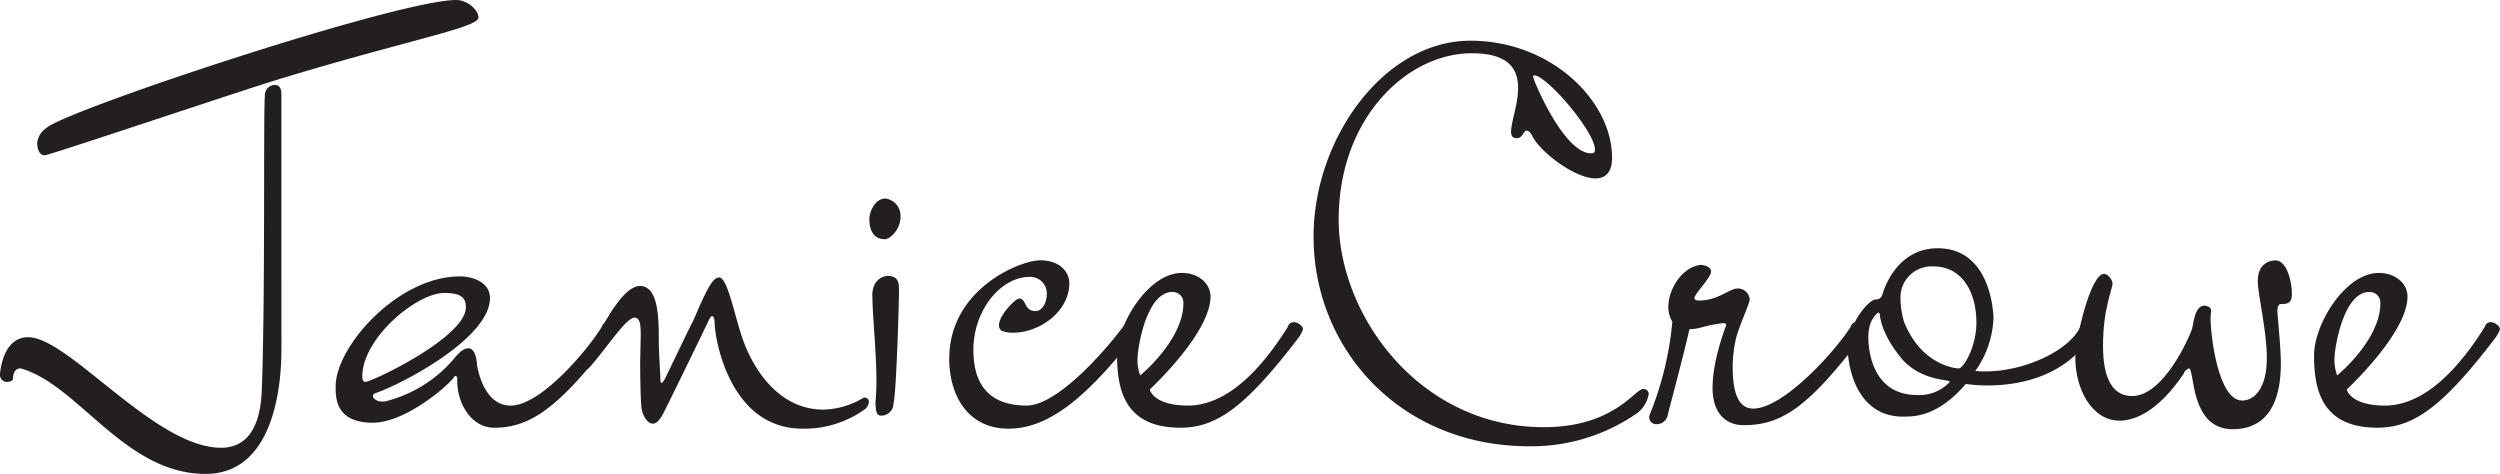 <svg xmlns="http://www.w3.org/2000/svg" width="358.195" height="67.902" viewBox="0 0 358.195 67.902">
  <defs>
    <style>
      .cls-1 {
        fill: #231f20;
      }
    </style>
  </defs>
  <g id="Layer_2" data-name="Layer 2">
    <g id="Layer_1-2" data-name="Layer 1">
      <g>
        <path class="cls-1" d="M115.21,62.939c0,2.736-.144,17.93-10.873,17.93-11.593,0-18.217-12.818-26.5-15.122-.792,0-1.08.72-1.08,1.441,0,.288-.361.5-.864.5a1.022,1.022,0,0,1-1.008-1.152c.216-2.16,1.152-5.256,4.032-5.256,5.833,0,18.145,15.841,27.65,15.841,2.952,0,5.617-1.872,5.833-8.353.5-13.1.216-39.531.432-41.979V26.72a1.491,1.491,0,0,1,1.368-1.584h.072c.864,0,.936.936.936,1.368Zm28.227-47.452c0,1.44-10.225,3.24-28.443,8.784-5.473,1.657-33.051,10.946-33.7,10.946-.792,0-1.08-.937-1.08-1.8a2.952,2.952,0,0,1,1.3-2.089c2.447-2.448,50.332-18.361,58.757-18.361C141.78,12.967,143.437,14.335,143.437,15.487Z" transform="translate(-74.887 -12.967)"/>
        <path class="cls-1" d="M140.77,52.57c2.015,0,4.32.936,4.32,3.1,0,5.76-12.6,12.312-16.346,13.608a.523.523,0,0,0-.432.433c0,.359.577.792,1.369.792a1.8,1.8,0,0,0,.576-.072,18.879,18.879,0,0,0,9.721-6.121c.863-1.08,1.511-1.44,2.015-1.44,1.08,0,1.225,2.016,1.225,2.232.071.576.935,5.977,4.824,5.977,4.32,0,10.873-7.777,13.1-11.3a.826.826,0,0,1,.792-.648,1.4,1.4,0,0,1,.936.36.872.872,0,0,1,.433.648,4.679,4.679,0,0,1-.649,1.224c-7.488,9.792-11.665,12.889-16.922,12.889-3.456,0-5.328-3.672-5.328-6.624v-.432a.329.329,0,0,0-.288-.361c-.072,0-.143.072-.216.216-.5.864-6.768,6.481-11.593,6.481-5.329,0-5.329-3.528-5.329-5.185C122.983,62.579,131.912,52.57,140.77,52.57Zm.864,4.465c0-1.3-.5-2.089-3.1-2.089-3.96,0-11.737,6.481-11.737,11.953,0,.577.216.792.432.792C128.1,67.691,141.562,61.355,141.634,57.035Z" transform="translate(-74.887 -12.967)"/>
        <path class="cls-1" d="M166.688,61.139c0-1.3,0-2.664-.864-2.664-1.224,0-3.816,4.1-6.409,7.056-.216.216-.359.36-.5.36s-.36-.216-.36-.576c0-.792.648-2.448,2.3-5.04.936-1.441,3.384-6.337,5.761-6.337,2.592.072,2.664,4.465,2.664,7.921,0,1.584.216,4.68.216,5.184,0,.577.072.792.144.792.216,0,.432-.432.648-.864.36-.72,3.385-7.056,3.816-7.848s1.945-4.825,3.025-5.977a1.251,1.251,0,0,1,.792-.432c1.152,0,2.088,4.9,3.24,8.425,1.584,4.824,5.4,10.513,11.665,10.513a11.525,11.525,0,0,0,5.832-1.728c.505,0,.721.287.721.576a1.465,1.465,0,0,1-.649,1.152,14.828,14.828,0,0,1-8.856,2.736c-10.441,0-12.6-12.889-12.6-15.265,0-.577-.215-.864-.359-.864s-.288.216-.505.648c-.431.936-6.192,12.817-6.7,13.681-.5.792-.864,1.08-1.3,1.08-.792,0-1.44-1.224-1.584-2.088-.144-.792-.216-4.1-.216-6.769Z" transform="translate(-74.887 -12.967)"/>
        <path class="cls-1" d="M199.447,44.29c0-.936.792-2.881,2.3-2.881A2.483,2.483,0,0,1,203.911,44c0,1.873-1.512,3.241-2.231,3.241C199.447,47.242,199.447,44.865,199.447,44.29ZM203.7,54.442c0,1.369-.36,14.545-.792,16.346a1.754,1.754,0,0,1-1.8,1.728c-.792,0-.721-1.08-.792-1.728.071-.936.143-2.017.143-3.168,0-4.249-.576-9.578-.576-12.17a3,3,0,0,1,.144-1.224,2.243,2.243,0,0,1,2.016-1.728C203.335,52.5,203.7,53.146,203.7,54.442Z" transform="translate(-74.887 -12.967)"/>
        <path class="cls-1" d="M220.11,60.635a4.36,4.36,0,0,1-1.728-.288.917.917,0,0,1-.36-.792c0-1.44,2.376-3.817,2.88-3.817,1.08,0,.649,1.8,2.376,1.8.937,0,1.585-1.225,1.585-2.377a2.357,2.357,0,0,0-2.448-2.52c-4.177,0-8.065,4.824-8.065,10.441,0,3.384,1.008,7.993,7.632,7.993,4.681,0,12.242-8.929,14.545-12.313a.828.828,0,0,1,.793-.648,1.4,1.4,0,0,1,.936.36.869.869,0,0,1,.432.648,4.681,4.681,0,0,1-.648,1.224c-7.488,9.793-13.033,14.041-18.649,14.041-5.977,0-8.5-4.969-8.5-10.009,0-10.009,10.153-14.113,13.033-14.113,3.024,0,4.177,1.872,4.177,3.24C228.1,57.754,223.639,60.635,220.11,60.635Z" transform="translate(-74.887 -12.967)"/>
        <path class="cls-1" d="M245.093,71.076c6.841,0,12.1-7.777,14.329-11.3a.825.825,0,0,1,.792-.648,1.4,1.4,0,0,1,.936.36.871.871,0,0,1,.432.648,4.681,4.681,0,0,1-.648,1.224c-7.489,9.792-11.665,12.889-16.921,12.889-7.993,0-9.074-5.473-9.074-10.369,0-4.464,4.465-11.809,9.29-11.809,2.448,0,4.1,1.584,4.1,3.384,0,5.257-8.713,13.321-8.713,13.321S240.124,71.076,245.093,71.076Zm-6.841-4.321s6.192-5.04,6.192-10.369A1.531,1.531,0,0,0,242.86,54.8c-3.672,0-4.9,7.777-4.968,9.145A6.283,6.283,0,0,0,238.252,66.755Z" transform="translate(-74.887 -12.967)"/>
        <path class="cls-1" d="M311.119,69.348a4.332,4.332,0,0,1-1.656,2.808,26.491,26.491,0,0,1-15.482,4.752c-18.5,0-30.89-13.969-30.89-30.026,0-14.042,10.081-28.083,22.466-28.083,11.592,0,20.305,8.641,20.305,16.778,0,2.16-1.008,2.952-2.376,2.952-2.952,0-7.848-3.744-9-5.977-.36-.719-.648-.864-.864-.864-.5,0-.5,1.081-1.44,1.081-.576,0-.792-.361-.792-.936,0-1.369,1.008-3.961,1.008-6.265,0-2.665-1.3-4.969-6.625-4.969-9.36,0-19.082,9.361-19.082,23.835,0,13.753,11.594,29.738,29.379,29.738,10.081,0,13.034-5.472,14.257-5.472A.753.753,0,0,1,311.119,69.348ZM294.7,23.768c-.143,0-.143.072-.143.215,0,.433,4.391,10.946,8.28,10.946.36,0,.576-.073.576-.505C303.414,31.833,296.5,23.768,294.7,23.768Z" transform="translate(-74.887 -12.967)"/>
        <path class="cls-1" d="M316.948,60.131c-.792,3.528-2.736,10.8-3.1,12.241a1.594,1.594,0,0,1-1.584,1.368.989.989,0,0,1-1.08-.936.913.913,0,0,1,.072-.432,46.272,46.272,0,0,0,3.24-13.321,3.94,3.94,0,0,1-.576-2.089c0-2.52,1.944-5.76,4.68-6.048,1.081.144,1.44.5,1.44,1.008,0,.792-2.376,3.168-2.376,3.745,0,.288.288.359.648.359,2.737,0,4.393-1.728,5.544-1.728a1.707,1.707,0,0,1,1.729,1.584c0,.5-1.512,3.817-1.944,5.473a18.823,18.823,0,0,0-.5,4.176c0,3.313.648,5.977,2.952,5.977,4.32,0,11.737-8.209,13.969-11.737a.826.826,0,0,1,.792-.648,1.4,1.4,0,0,1,.936.36.872.872,0,0,1,.433.648,4.679,4.679,0,0,1-.649,1.224c-7.488,9.792-11.3,12.529-16.849,12.529-2.521,0-4.464-1.656-4.464-5.328,0-4.177,1.943-8.857,1.943-9,0-.216-.143-.288-.432-.288a19.846,19.846,0,0,0-3.24.648A6.9,6.9,0,0,1,316.948,60.131Z" transform="translate(-74.887 -12.967)"/>
        <path class="cls-1" d="M352.516,48.538c7.921,0,7.993,10.008,7.993,10.008a13.97,13.97,0,0,1-2.593,7.561,9.656,9.656,0,0,0,1.44.072c5.544,0,11.809-2.88,13.538-6.264.143-.432.36-.792.719-.792.433,0,1.368.432,1.368,1.008l-.647,1.224c-3.385,5.112-9.289,6.84-14.689,6.84a21.49,21.49,0,0,1-3.1-.216c-4.032,4.681-7.345,4.681-9,4.681-5.761,0-7.7-5.4-7.921-9.5,0-4.1,3.24-7.344,3.96-7.273.72,0,.936-.432,1.08-.936C344.667,54.946,346.4,48.538,352.516,48.538Zm-9.937,12.745c0,1.44.36,8.28,6.984,8.28a5.962,5.962,0,0,0,4.681-1.872c0-.432-3.385,0-6.409-2.808-.432-.432-3.168-3.528-3.6-6.7,0-.216-.072-.433-.215-.433C344.02,57.754,342.579,58.546,342.579,61.283ZM358.061,59.2c0-4.249-1.945-8.065-6.193-8.065a4.456,4.456,0,0,0-4.68,4.681,12.232,12.232,0,0,0,.5,3.24c2.449,6.192,7.345,6.7,7.849,6.7C356.188,65.747,358.061,62.723,358.061,59.2Z" transform="translate(-74.887 -12.967)"/>
        <path class="cls-1" d="M376.346,52.21c.5,0,1.08.648,1.224,1.3,0,.936-1.368,3.6-1.368,9,0,4.681,1.368,7.2,4.176,7.2,4.537,0,8.209-8.5,8.569-9.577.216-.72.36-3.384,1.8-3.384.792.144.937.359.937.792,0,.288-.073.576-.073,1.007,0,2.449,1.08,11.809,4.536,11.809,1.657,0,3.529-1.655,3.529-6.048,0-4.032-1.3-9.073-1.3-11.089,0-2.52,1.727-2.952,2.592-2.952,1.584.072,2.3,3.024,2.3,4.824,0,1.3-.576,1.44-1.584,1.44-.216,0-.5.144-.5,1.08,0,.432.5,4.969.5,7.417,0,8.281-4.176,9.433-6.913,9.433-6.192,0-5.4-8.713-6.264-8.713-.144,0-.72.432-.72.72-3.673,5.473-7.057,6.769-9.217,6.769-3.961,0-6.337-4.536-6.337-9C372.241,61.571,374.4,52.21,376.346,52.21Z" transform="translate(-74.887 -12.967)"/>
        <path class="cls-1" d="M416.593,71.076c6.841,0,12.1-7.777,14.329-11.3a.825.825,0,0,1,.792-.648,1.4,1.4,0,0,1,.936.36.871.871,0,0,1,.432.648,4.681,4.681,0,0,1-.648,1.224c-7.489,9.792-11.665,12.889-16.921,12.889-7.993,0-9.074-5.473-9.074-10.369,0-4.464,4.465-11.809,9.29-11.809,2.448,0,4.1,1.584,4.1,3.384,0,5.257-8.713,13.321-8.713,13.321S411.624,71.076,416.593,71.076Zm-6.841-4.321s6.192-5.04,6.192-10.369A1.531,1.531,0,0,0,414.36,54.8c-3.672,0-4.9,7.777-4.968,9.145A6.283,6.283,0,0,0,409.752,66.755Z" transform="translate(-74.887 -12.967)"/>
      </g>
    </g>
  </g>
</svg>
